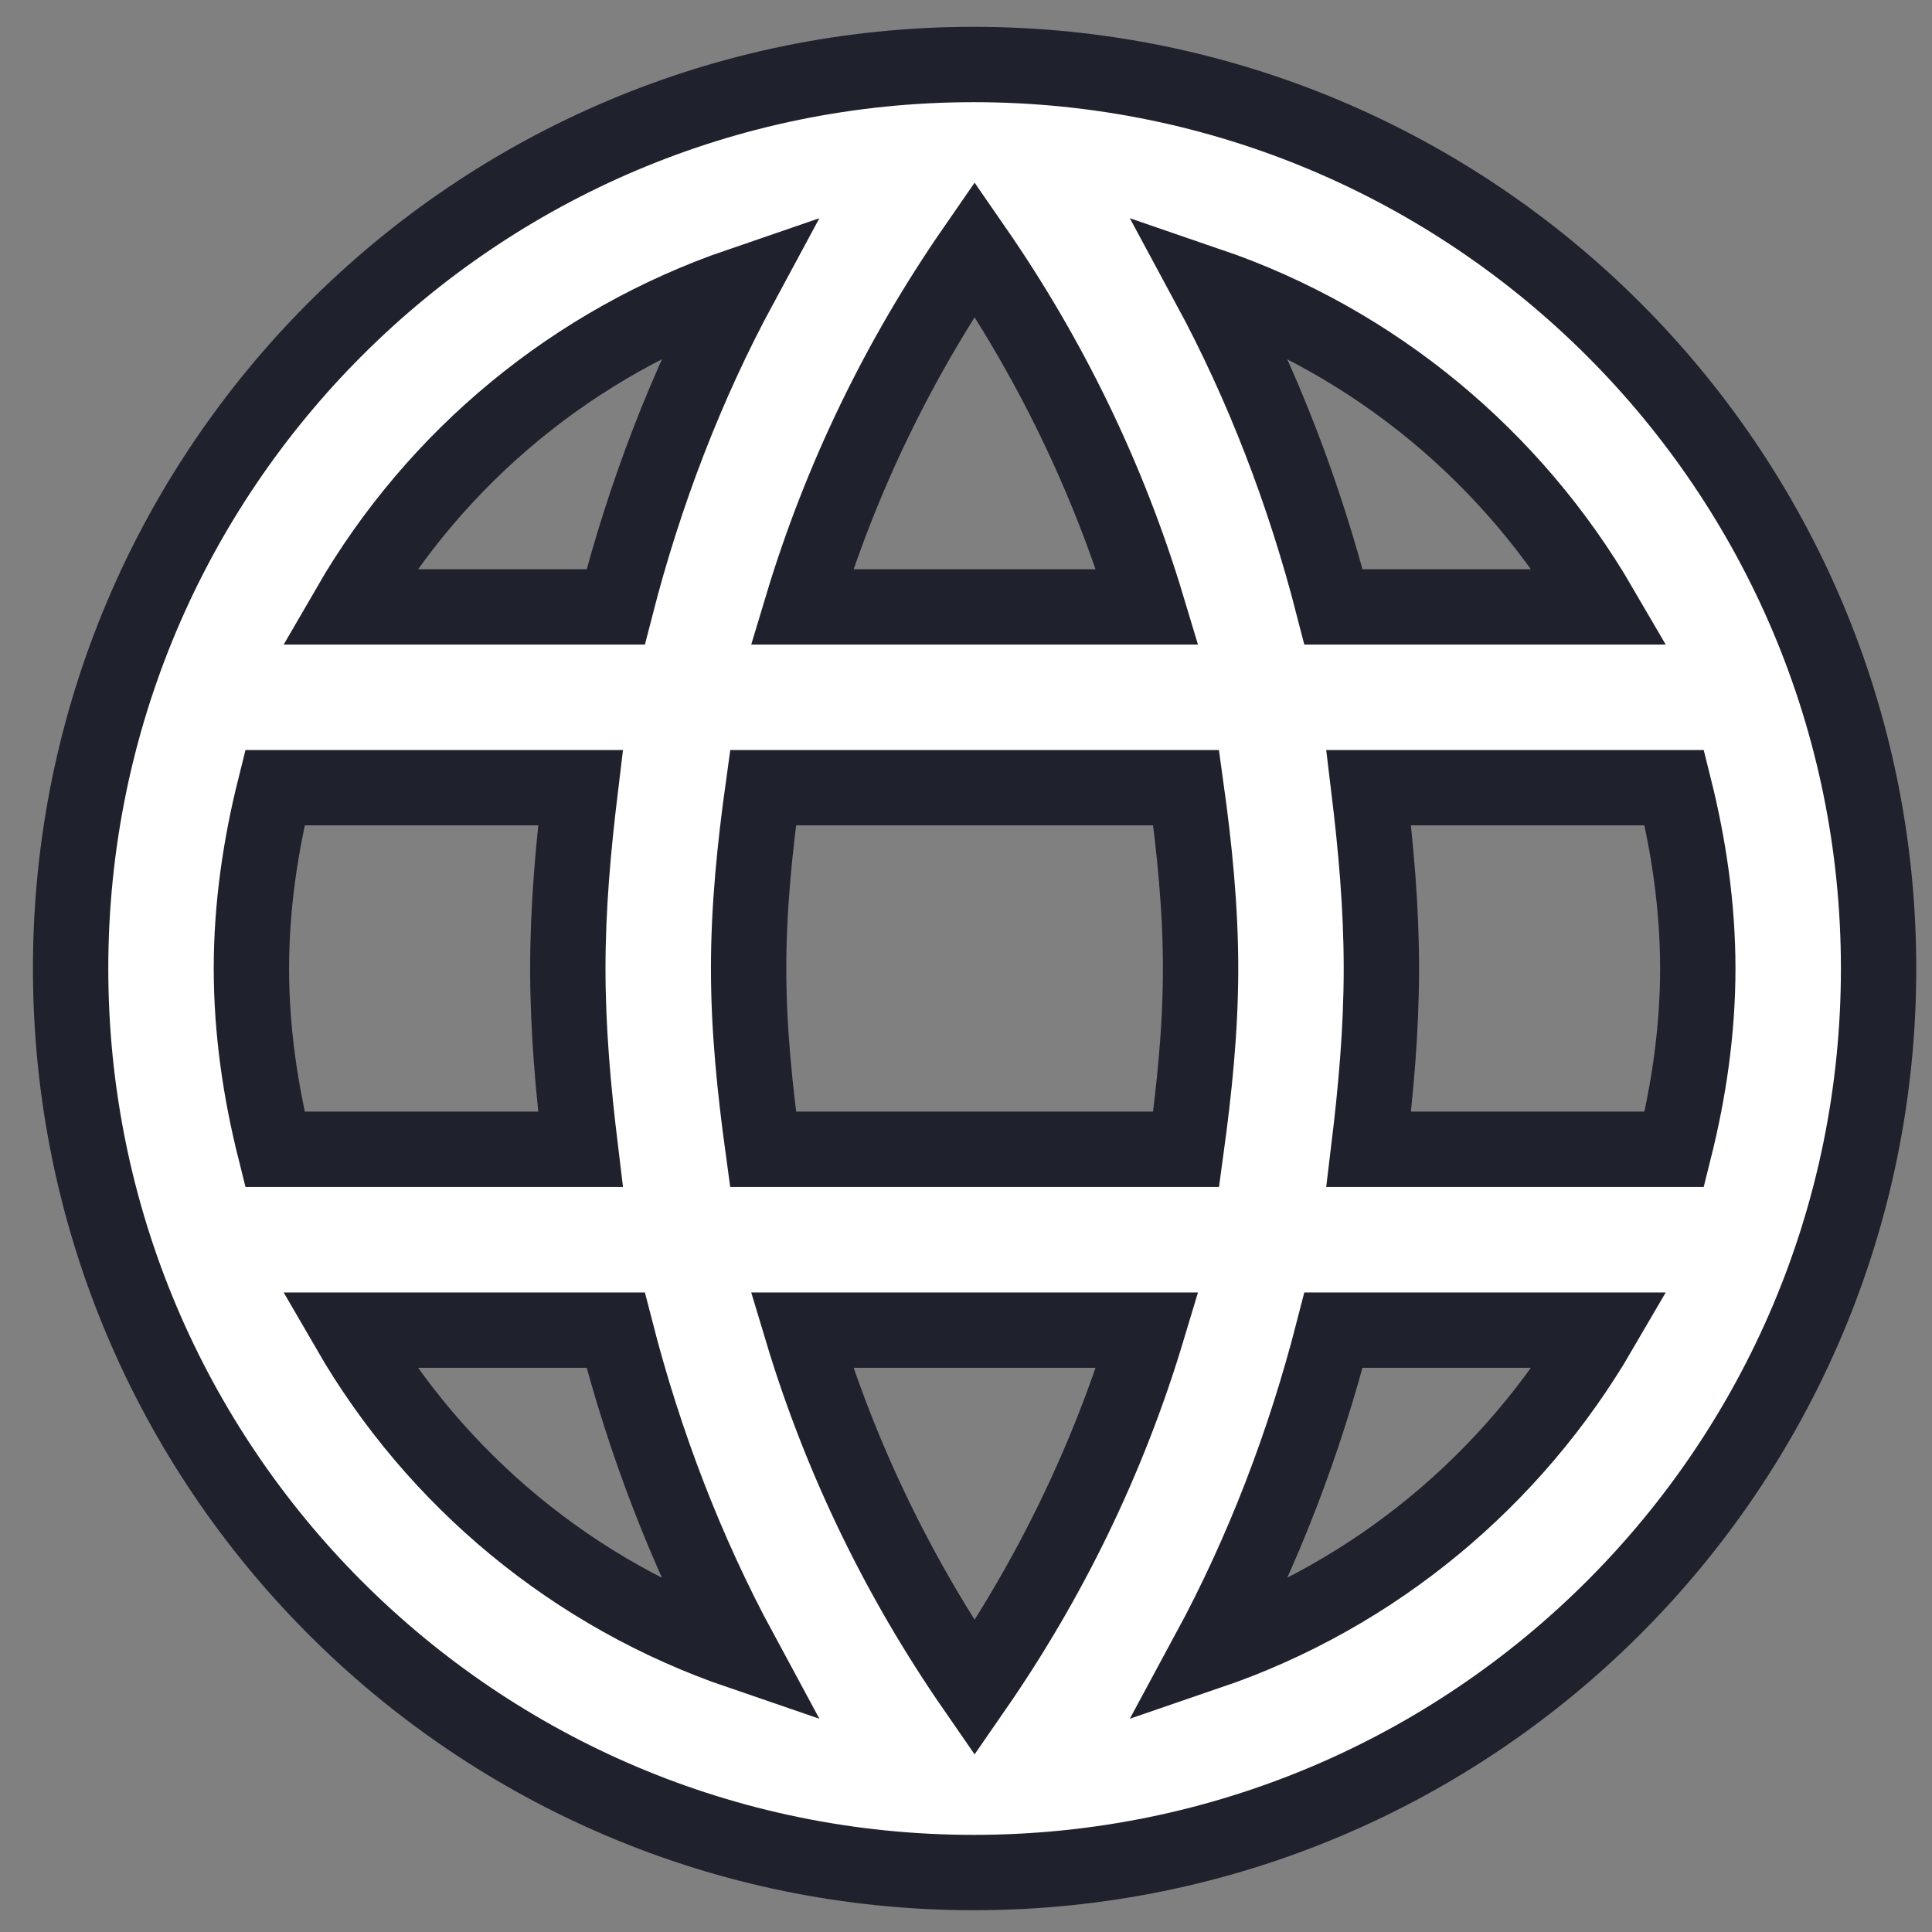 <svg width="31" height="31" viewBox="0 0 31 31" fill="none" xmlns="http://www.w3.org/2000/svg">
<rect x="0" y="0" width="31" height="31" fill="#808080" stroke="none"/>
<path d="M15.623 1.035C7.617 1.035 1.133 7.533 1.133 15.54C1.133 23.547 7.617 30.046 15.623 30.046C23.645 30.046 30.143 23.547 30.143 15.54C30.143 7.533 23.645 1.035 15.623 1.035ZM25.676 9.738H21.397C20.932 7.925 20.265 6.185 19.395 4.574C22.064 5.488 24.283 7.345 25.676 9.738ZM15.638 3.994C16.842 5.735 17.785 7.664 18.409 9.738H12.867C13.491 7.664 14.434 5.735 15.638 3.994ZM4.411 18.441C4.179 17.513 4.034 16.541 4.034 15.54C4.034 14.54 4.179 13.568 4.411 12.639H9.314C9.198 13.597 9.111 14.554 9.111 15.54C9.111 16.527 9.198 17.484 9.314 18.441H4.411ZM5.6 21.343H9.879C10.344 23.156 11.011 24.896 11.881 26.506C9.212 25.593 6.993 23.75 5.6 21.343ZM9.879 9.738H5.6C6.993 7.33 9.212 5.488 11.881 4.574C11.011 6.185 10.344 7.925 9.879 9.738ZM15.638 27.087C14.434 25.346 13.491 23.417 12.867 21.343H18.409C17.785 23.417 16.842 25.346 15.638 27.087ZM19.032 18.441H12.244C12.113 17.484 12.012 16.527 12.012 15.54C12.012 14.554 12.113 13.582 12.244 12.639H19.032C19.163 13.582 19.264 14.554 19.264 15.54C19.264 16.527 19.163 17.484 19.032 18.441ZM19.395 26.506C20.265 24.896 20.932 23.156 21.397 21.343H25.676C24.283 23.736 22.064 25.593 19.395 26.506ZM21.962 18.441C22.078 17.484 22.165 16.527 22.165 15.54C22.165 14.554 22.078 13.597 21.962 12.639H26.865C27.097 13.568 27.242 14.54 27.242 15.54C27.242 16.541 27.097 17.513 26.865 18.441H21.962Z" fill="white" stroke="#1F212D" stroke-width="1.209"/>
</svg>
